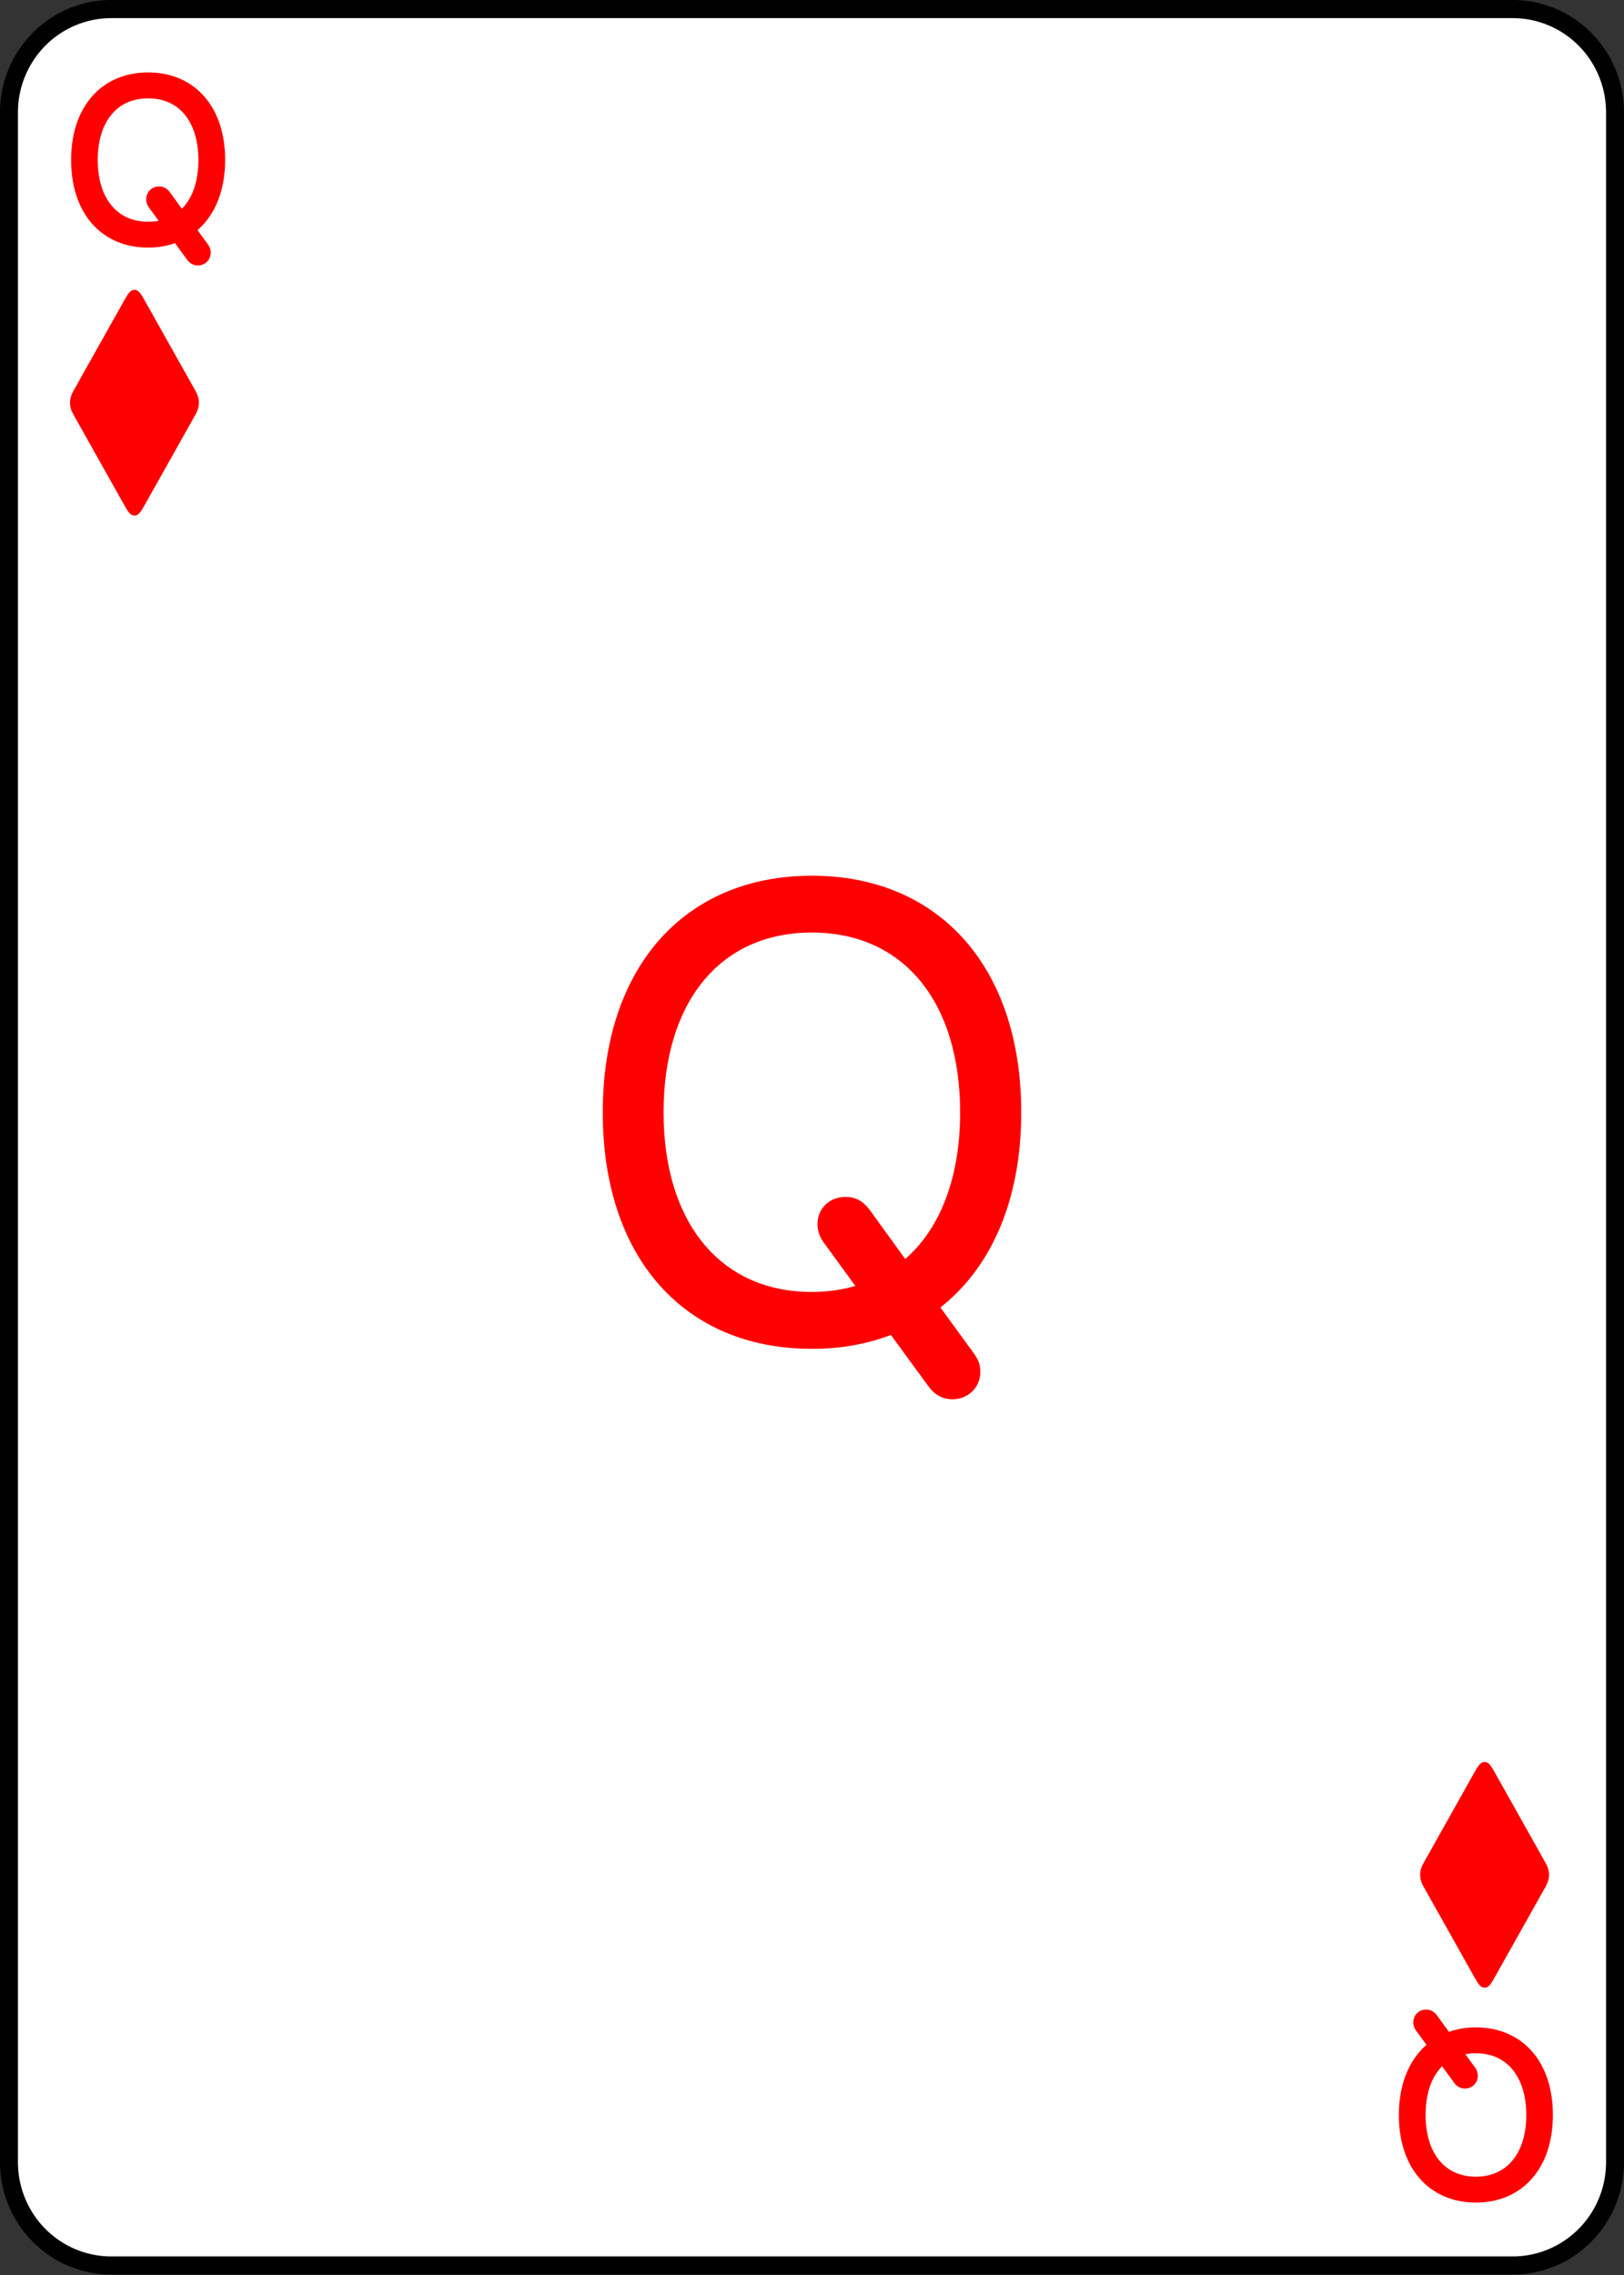 <?xml version="1.0" encoding="UTF-8" standalone="no"?>
<!-- Created with Inkscape (http://www.inkscape.org/) -->

<svg
   width="180"
   height="252"
   viewBox="0 0 47.625 66.675"
   version="1.1"
   id="svg1"
   inkscape:version="1.4 (e7c3feb1, 2024-10-09)"
   sodipodi:docname="All Cards - Diamonds.svg"
   xml:space="preserve"
   inkscape:export-filename="All Cards - Diamonds.png"
   inkscape:export-xdpi="96"
   inkscape:export-ydpi="96"
   xmlns:inkscape="http://www.inkscape.org/namespaces/inkscape"
   xmlns:sodipodi="http://sodipodi.sourceforge.net/DTD/sodipodi-0.dtd"
   xmlns="http://www.w3.org/2000/svg"
   xmlns:svg="http://www.w3.org/2000/svg"><rect x="0" y="0" width="47.625" height="66.675" fill="#333333" stroke="none"/><sodipodi:namedview
     id="namedview1"
     pagecolor="#ffffff"
     bordercolor="#999999"
     borderopacity="1"
     inkscape:showpageshadow="2"
     inkscape:pageopacity="0"
     inkscape:pagecheckerboard="0"
     inkscape:deskcolor="#d1d1d1"
     inkscape:document-units="px"
     showgrid="true"
     inkscape:zoom="0.56122896"
     inkscape:cx="712.7216"
     inkscape:cy="285.97954"
     inkscape:window-width="1512"
     inkscape:window-height="836"
     inkscape:window-x="0"
     inkscape:window-y="38"
     inkscape:window-maximized="0"
     inkscape:current-layer="layer14"><inkscape:grid
       id="grid2"
       units="px"
       originx="-142.875"
       originy="-66.675"
       spacingx="0.265"
       spacingy="0.265"
       empcolor="#0099e5"
       empopacity="0.302"
       color="#0099e5"
       opacity="0.149"
       empspacing="5"
       enabled="true"
       visible="true" /><inkscape:page
       x="0"
       y="0"
       width="47.625"
       height="66.675"
       id="page2"
       margin="0"
       bleed="0" /></sodipodi:namedview><defs
     id="defs1"><inkscape:path-effect
       effect="fillet_chamfer"
       id="path-effect3-26"
       is_visible="true"
       lpeversion="1"
       nodesatellites_param="F,0,0,1,0,3,0,1 @ F,0,0,1,0,3,0,1 @ F,0,0,1,0,3,0,1 @ F,0,0,1,0,3,0,1"
       radius="0"
       unit="px"
       method="auto"
       mode="F"
       chamfer_steps="1"
       flexible="false"
       use_knot_distance="true"
       apply_no_radius="true"
       apply_with_radius="true"
       only_selected="false"
       hide_knots="false" /></defs><g
     inkscape:groupmode="layer"
     id="layer12"
     inkscape:label="Queen"
     inkscape:export-filename="Diamonds/Queen.svg"
     inkscape:export-xdpi="96"
     inkscape:export-ydpi="96"
     transform="translate(-142.875,-66.675)"><path
       style="fill:#ffffff;fill-opacity:1;stroke:#000000;stroke-width:0.526;stroke-linecap:round;stroke-linejoin:round;stroke-dasharray:none;stroke-opacity:1"
       id="rect1-9"
       width="47.099"
       height="65.476"
       x="0.261"
       y="0.265"
       inkscape:path-effect="#path-effect3-26"
       sodipodi:type="rect"
       d="M 3.261,0.265 H 44.36 a 3,3 45 0 1 3,3 V 62.741 a 3,3 135 0 1 -3,3 H 3.261 a 3,3 45 0 1 -3,-3 V 3.265 A 3,3 135 0 1 3.261,0.265 Z"
       transform="matrix(1,0,0,1.01,142.877,66.673)"
       inkscape:label="card" /><path
       style="font-weight:300;font-size:18.345px;font-family:'SF Pro Rounded';-inkscape-font-specification:'SF Pro Rounded Light';letter-spacing:-7.144px;word-spacing:0px;fill:#ff0000;stroke:#ff0000;stroke-width:0.529;stroke-linecap:round;stroke-linejoin:round"
       d="m 166.683,105.942 c 0.896,0 1.693,-0.161 2.41,-0.466 l 1.218,1.666 c 0.134,0.188 0.287,0.278 0.493,0.278 0.314,0 0.555,-0.224 0.555,-0.537 0,-0.161 -0.036,-0.242 -0.143,-0.394 l -1.129,-1.55 c 1.576,-1.12 2.472,-3.099 2.472,-5.661 0,-4.093 -2.275,-6.673 -5.876,-6.673 -3.601,0 -5.867,2.58 -5.867,6.673 0,4.093 2.257,6.664 5.867,6.664 z m 0,-1.138 c -2.822,0 -4.613,-2.141 -4.613,-5.527 0,-3.395 1.782,-5.536 4.613,-5.536 2.83,0 4.613,2.141 4.613,5.536 0,2.105 -0.69,3.753 -1.926,4.676 l -1.2,-1.657 c -0.152,-0.197 -0.278,-0.278 -0.502,-0.278 -0.322,0 -0.555,0.224 -0.555,0.528 0,0.134 0.036,0.26 0.143,0.403 l 1.129,1.55 c -0.511,0.197 -1.084,0.305 -1.702,0.305 z"
       id="text3-8-1-1-3-3-3-1-3-1-7"
       inkscape:label="center"
       aria-label="Q" /><path
       d="m 147.219,73.667 c 0.326,0 0.62,-0.065 0.881,-0.189 l 0.474,0.651 c 0.028,0.04 0.056,0.062 0.105,0.062 0.065,0 0.112,-0.047 0.112,-0.109 0,-0.034 -0.006,-0.053 -0.031,-0.087 l -0.459,-0.629 c 0.58,-0.375 0.912,-1.085 0.912,-2.003 0,-1.408 -0.775,-2.301 -1.994,-2.301 -1.219,0 -1.994,0.893 -1.994,2.301 0,1.414 0.772,2.304 1.994,2.304 z m 0,-0.229 c -1.06,0 -1.743,-0.806 -1.743,-2.074 0,-1.265 0.679,-2.071 1.743,-2.071 1.063,0 1.739,0.806 1.739,2.071 0,0.828 -0.282,1.47 -0.8,1.808 l -0.515,-0.707 c -0.031,-0.043 -0.056,-0.062 -0.105,-0.062 -0.065,0 -0.112,0.047 -0.112,0.109 0,0.028 0.006,0.053 0.028,0.084 l 0.502,0.688 c -0.217,0.102 -0.468,0.155 -0.738,0.155 z"
       id="text1-7-9-5"
       style="font-weight:200;font-size:6.35px;font-family:'SF Pro Rounded';-inkscape-font-specification:'SF Pro Rounded, Ultra-Light';letter-spacing:-7.144px;word-spacing:0px;fill:#ff0000;stroke:#ff0000;stroke-width:0.529;stroke-linecap:round;stroke-linejoin:round"
       inkscape:label="top"
       aria-label="Q" /><path
       d="m -186.156,-126.358 c 0.326,0 0.62,-0.065 0.881,-0.189 l 0.474,0.651 c 0.028,0.04 0.056,0.062 0.105,0.062 0.065,0 0.112,-0.046 0.112,-0.109 0,-0.034 -0.006,-0.053 -0.031,-0.087 l -0.459,-0.629 c 0.58,-0.375 0.912,-1.085 0.912,-2.003 0,-1.408 -0.775,-2.301 -1.994,-2.301 -1.219,0 -1.994,0.893 -1.994,2.301 0,1.414 0.772,2.304 1.994,2.304 z m 0,-0.229 c -1.06,0 -1.743,-0.806 -1.743,-2.074 0,-1.265 0.679,-2.071 1.743,-2.071 1.063,0 1.739,0.806 1.739,2.071 0,0.828 -0.282,1.47 -0.8,1.808 l -0.515,-0.707 c -0.031,-0.043 -0.056,-0.062 -0.105,-0.062 -0.065,0 -0.112,0.046 -0.112,0.109 0,0.028 0.006,0.053 0.028,0.084 l 0.502,0.688 c -0.217,0.102 -0.468,0.155 -0.738,0.155 z"
       id="text1-7-9-5-2"
       style="font-weight:200;font-size:6.35px;font-family:'SF Pro Rounded';-inkscape-font-specification:'SF Pro Rounded, Ultra-Light';letter-spacing:-7.144px;word-spacing:0px;fill:#ff0000;stroke:#ff0000;stroke-width:0.529;stroke-linecap:round;stroke-linejoin:round"
       inkscape:label="bottom"
       transform="scale(-1)"
       aria-label="Q" /><path
       d="m 169.147,70.995 c 0.142,0 0.214,-0.098 0.359,-0.29 l 1.703,-2.284 c 0.073,-0.098 0.113,-0.192 0.113,-0.298 0,-0.105 -0.04,-0.2 -0.113,-0.298 l -1.703,-2.284 c -0.145,-0.192 -0.218,-0.29 -0.359,-0.29 -0.145,0 -0.218,0.098 -0.363,0.29 l -1.703,2.284 c -0.073,0.098 -0.113,0.192 -0.113,0.298 0,0.105 0.04,0.2 0.113,0.298 l 1.703,2.284 c 0.145,0.192 0.218,0.29 0.363,0.29 z"
       id="text4-6-9-8-7"
       style="font-weight:300;font-size:7.436px;line-height:0;font-family:'SF Pro Rounded';-inkscape-font-specification:'SF Pro Rounded Light';letter-spacing:0px;word-spacing:0px;text-orientation:upright;fill:#ff0000;stroke-width:0.529;stroke-linecap:round"
       inkscape:label="diamond-top"
       transform="scale(0.868,1.152)"
       aria-label="♦" /><path
       d="m 214.762,108.446 c 0.142,0 0.214,-0.098 0.359,-0.29 l 1.703,-2.284 c 0.073,-0.098 0.113,-0.192 0.113,-0.298 0,-0.105 -0.04,-0.2 -0.113,-0.298 l -1.703,-2.284 c -0.145,-0.192 -0.218,-0.29 -0.359,-0.29 -0.145,0 -0.218,0.098 -0.363,0.29 l -1.703,2.284 c -0.073,0.098 -0.113,0.192 -0.113,0.298 0,0.105 0.04,0.2 0.113,0.298 l 1.703,2.284 c 0.145,0.192 0.218,0.29 0.363,0.29 z"
       id="text4-5-3-5-7-9"
       style="font-weight:300;font-size:7.436px;line-height:0;font-family:'SF Pro Rounded';-inkscape-font-specification:'SF Pro Rounded Light';letter-spacing:0px;word-spacing:0px;text-orientation:upright;fill:#ff0000;stroke-width:0.529;stroke-linecap:round"
       inkscape:label="diamond-bottom"
       transform="scale(0.868,1.152)"
       aria-label="♦" /></g></svg>
